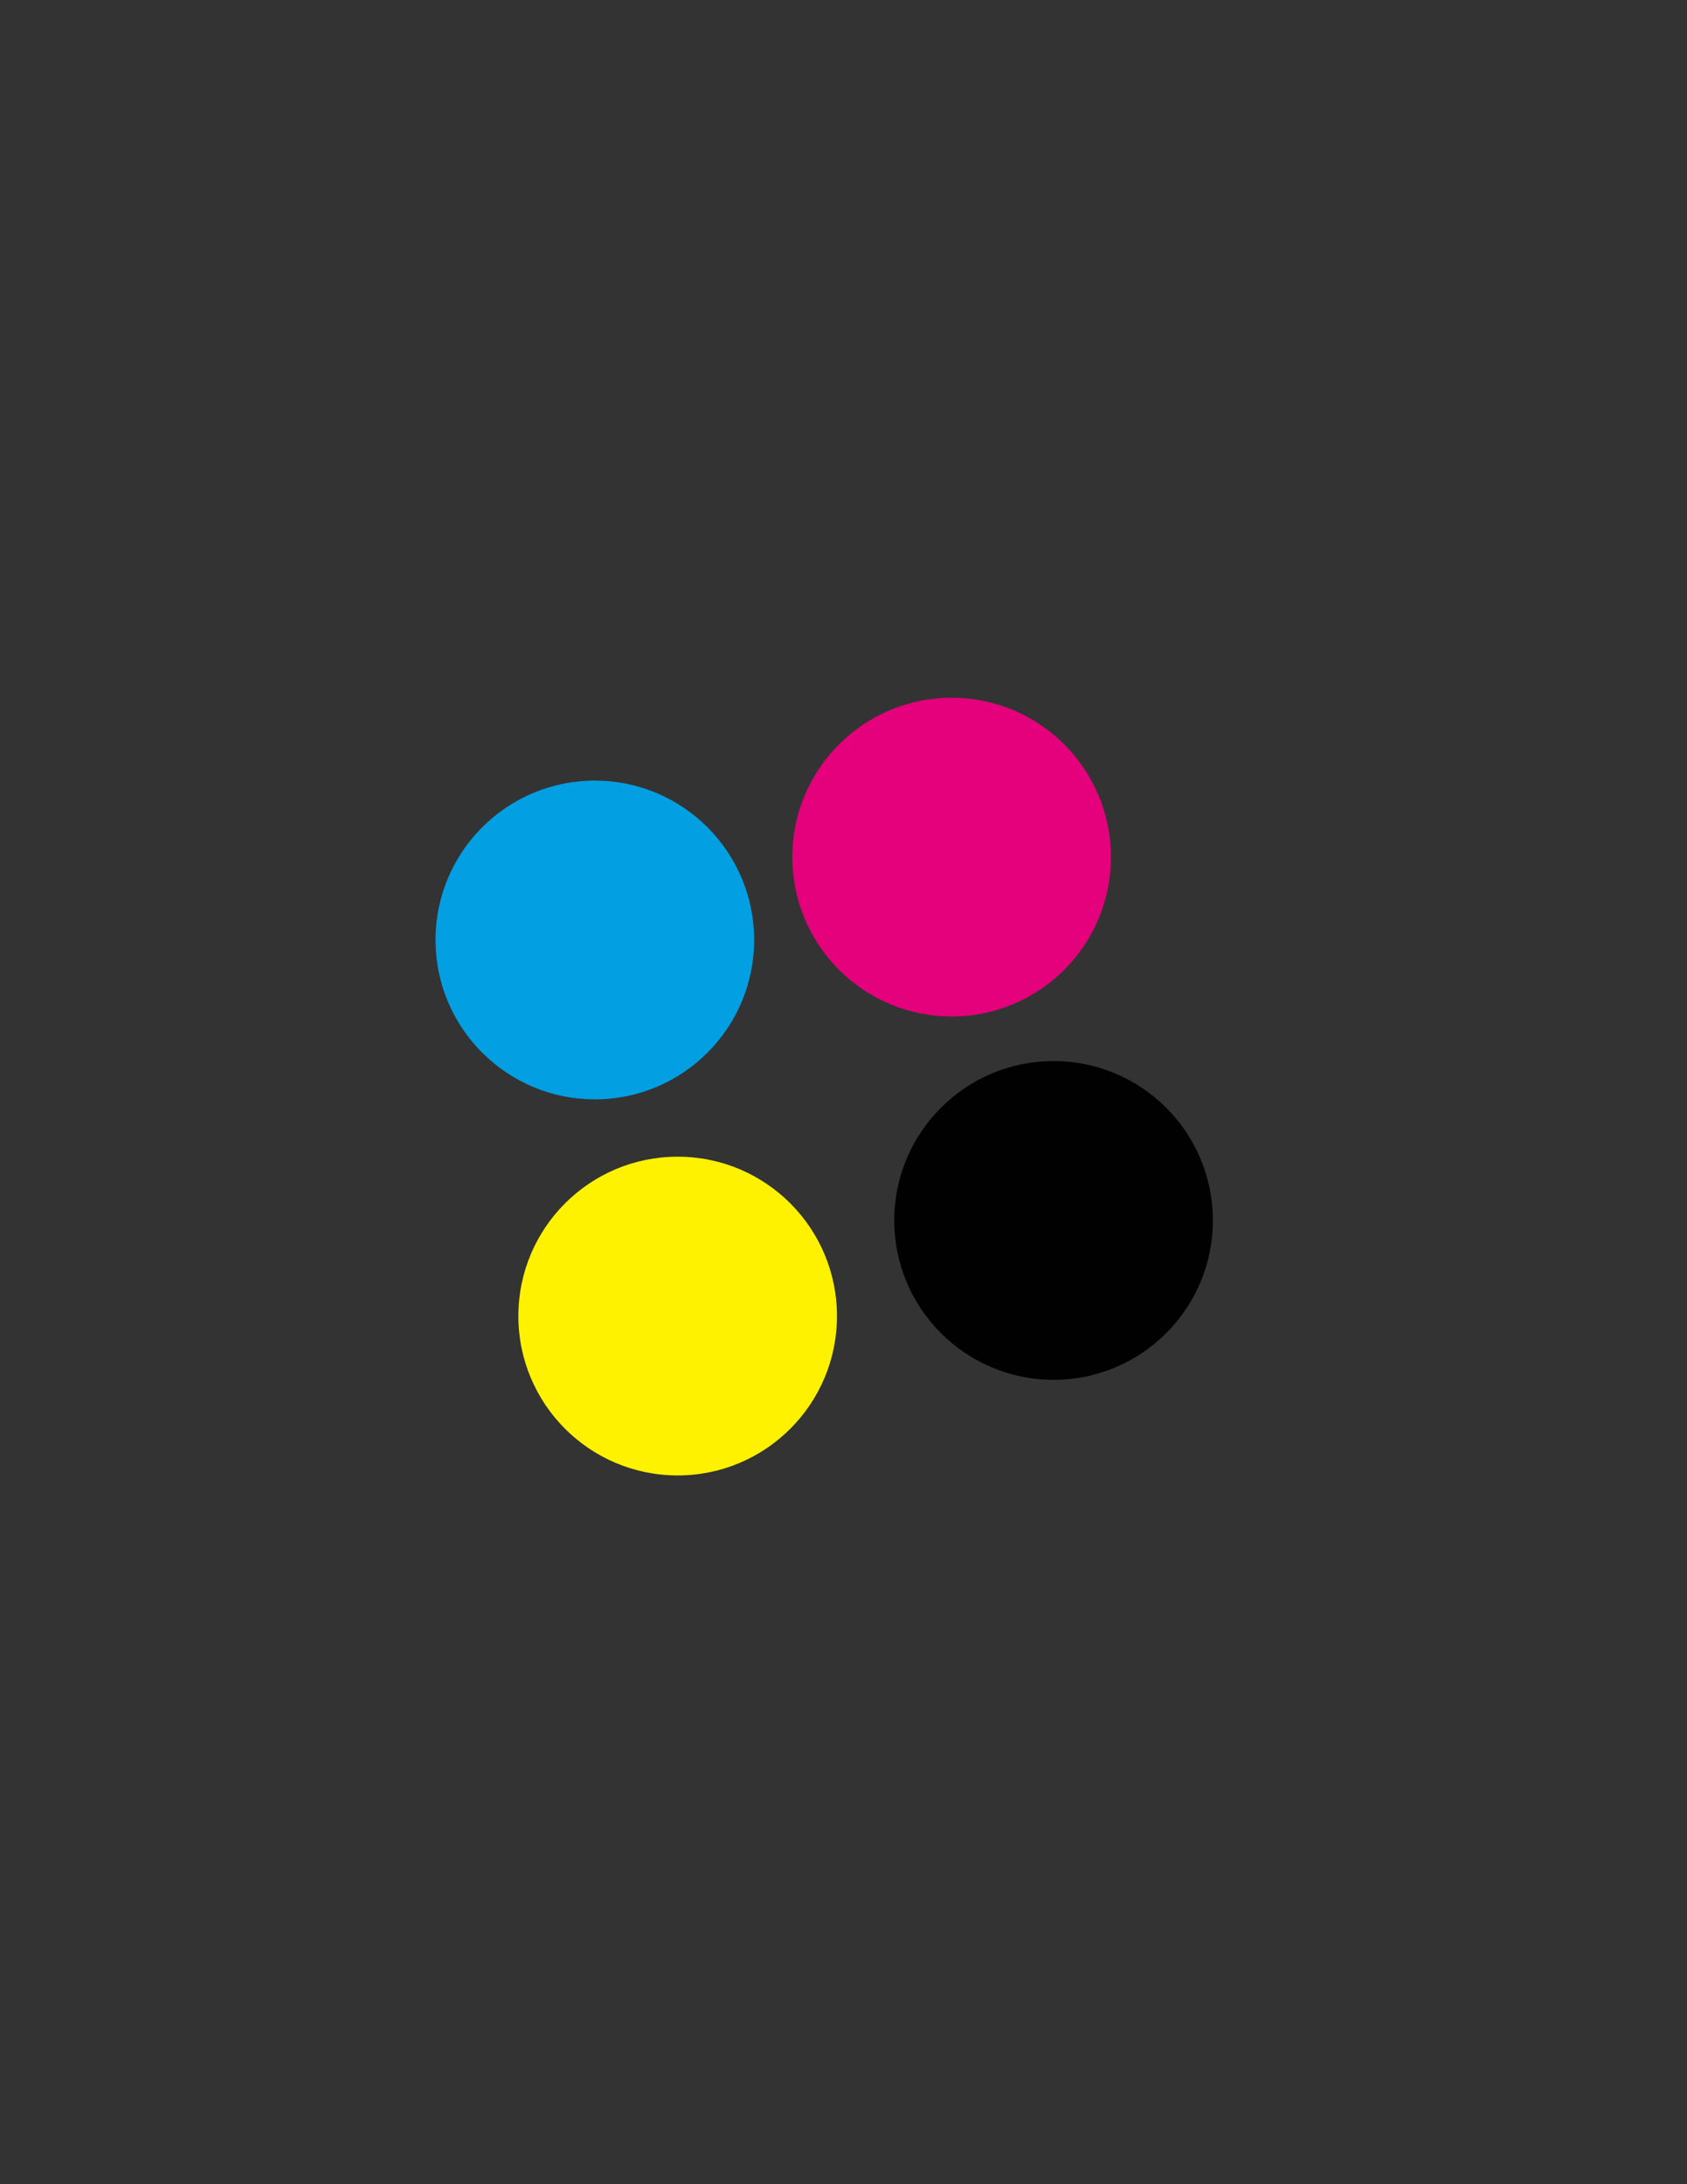 <?xml version="1.0" encoding="utf-8"?>
<!-- Generator: Adobe Illustrator 24.1.2, SVG Export Plug-In . SVG Version: 6.00 Build 0)  -->
<svg version="1.1" id="Capa_1" xmlns="http://www.w3.org/2000/svg" xmlns:xlink="http://www.w3.org/1999/xlink" x="0px" y="0px"
	 viewBox="0 0 612 792" style="enable-background:new 0 0 612 792;" xml:space="preserve">
<rect x="0" y="0" width="612" height="792" fill="#333333" stroke="none"/>
<style type="text/css">
	.st0{fill:#029FE3;}
	.st1{fill:#E4017B;}
	.st2{fill:#010101;}
	.st3{fill:#FEF200;}
</style>
<circle class="st0" cx="215.79" cy="340.84" r="57.79"/>
<circle class="st1" cx="345.23" cy="310.79" r="57.79"/>
<circle class="st2" cx="382.21" cy="442.54" r="57.79"/>
<circle class="st3" cx="245.84" cy="477.21" r="57.79"/>
</svg>
